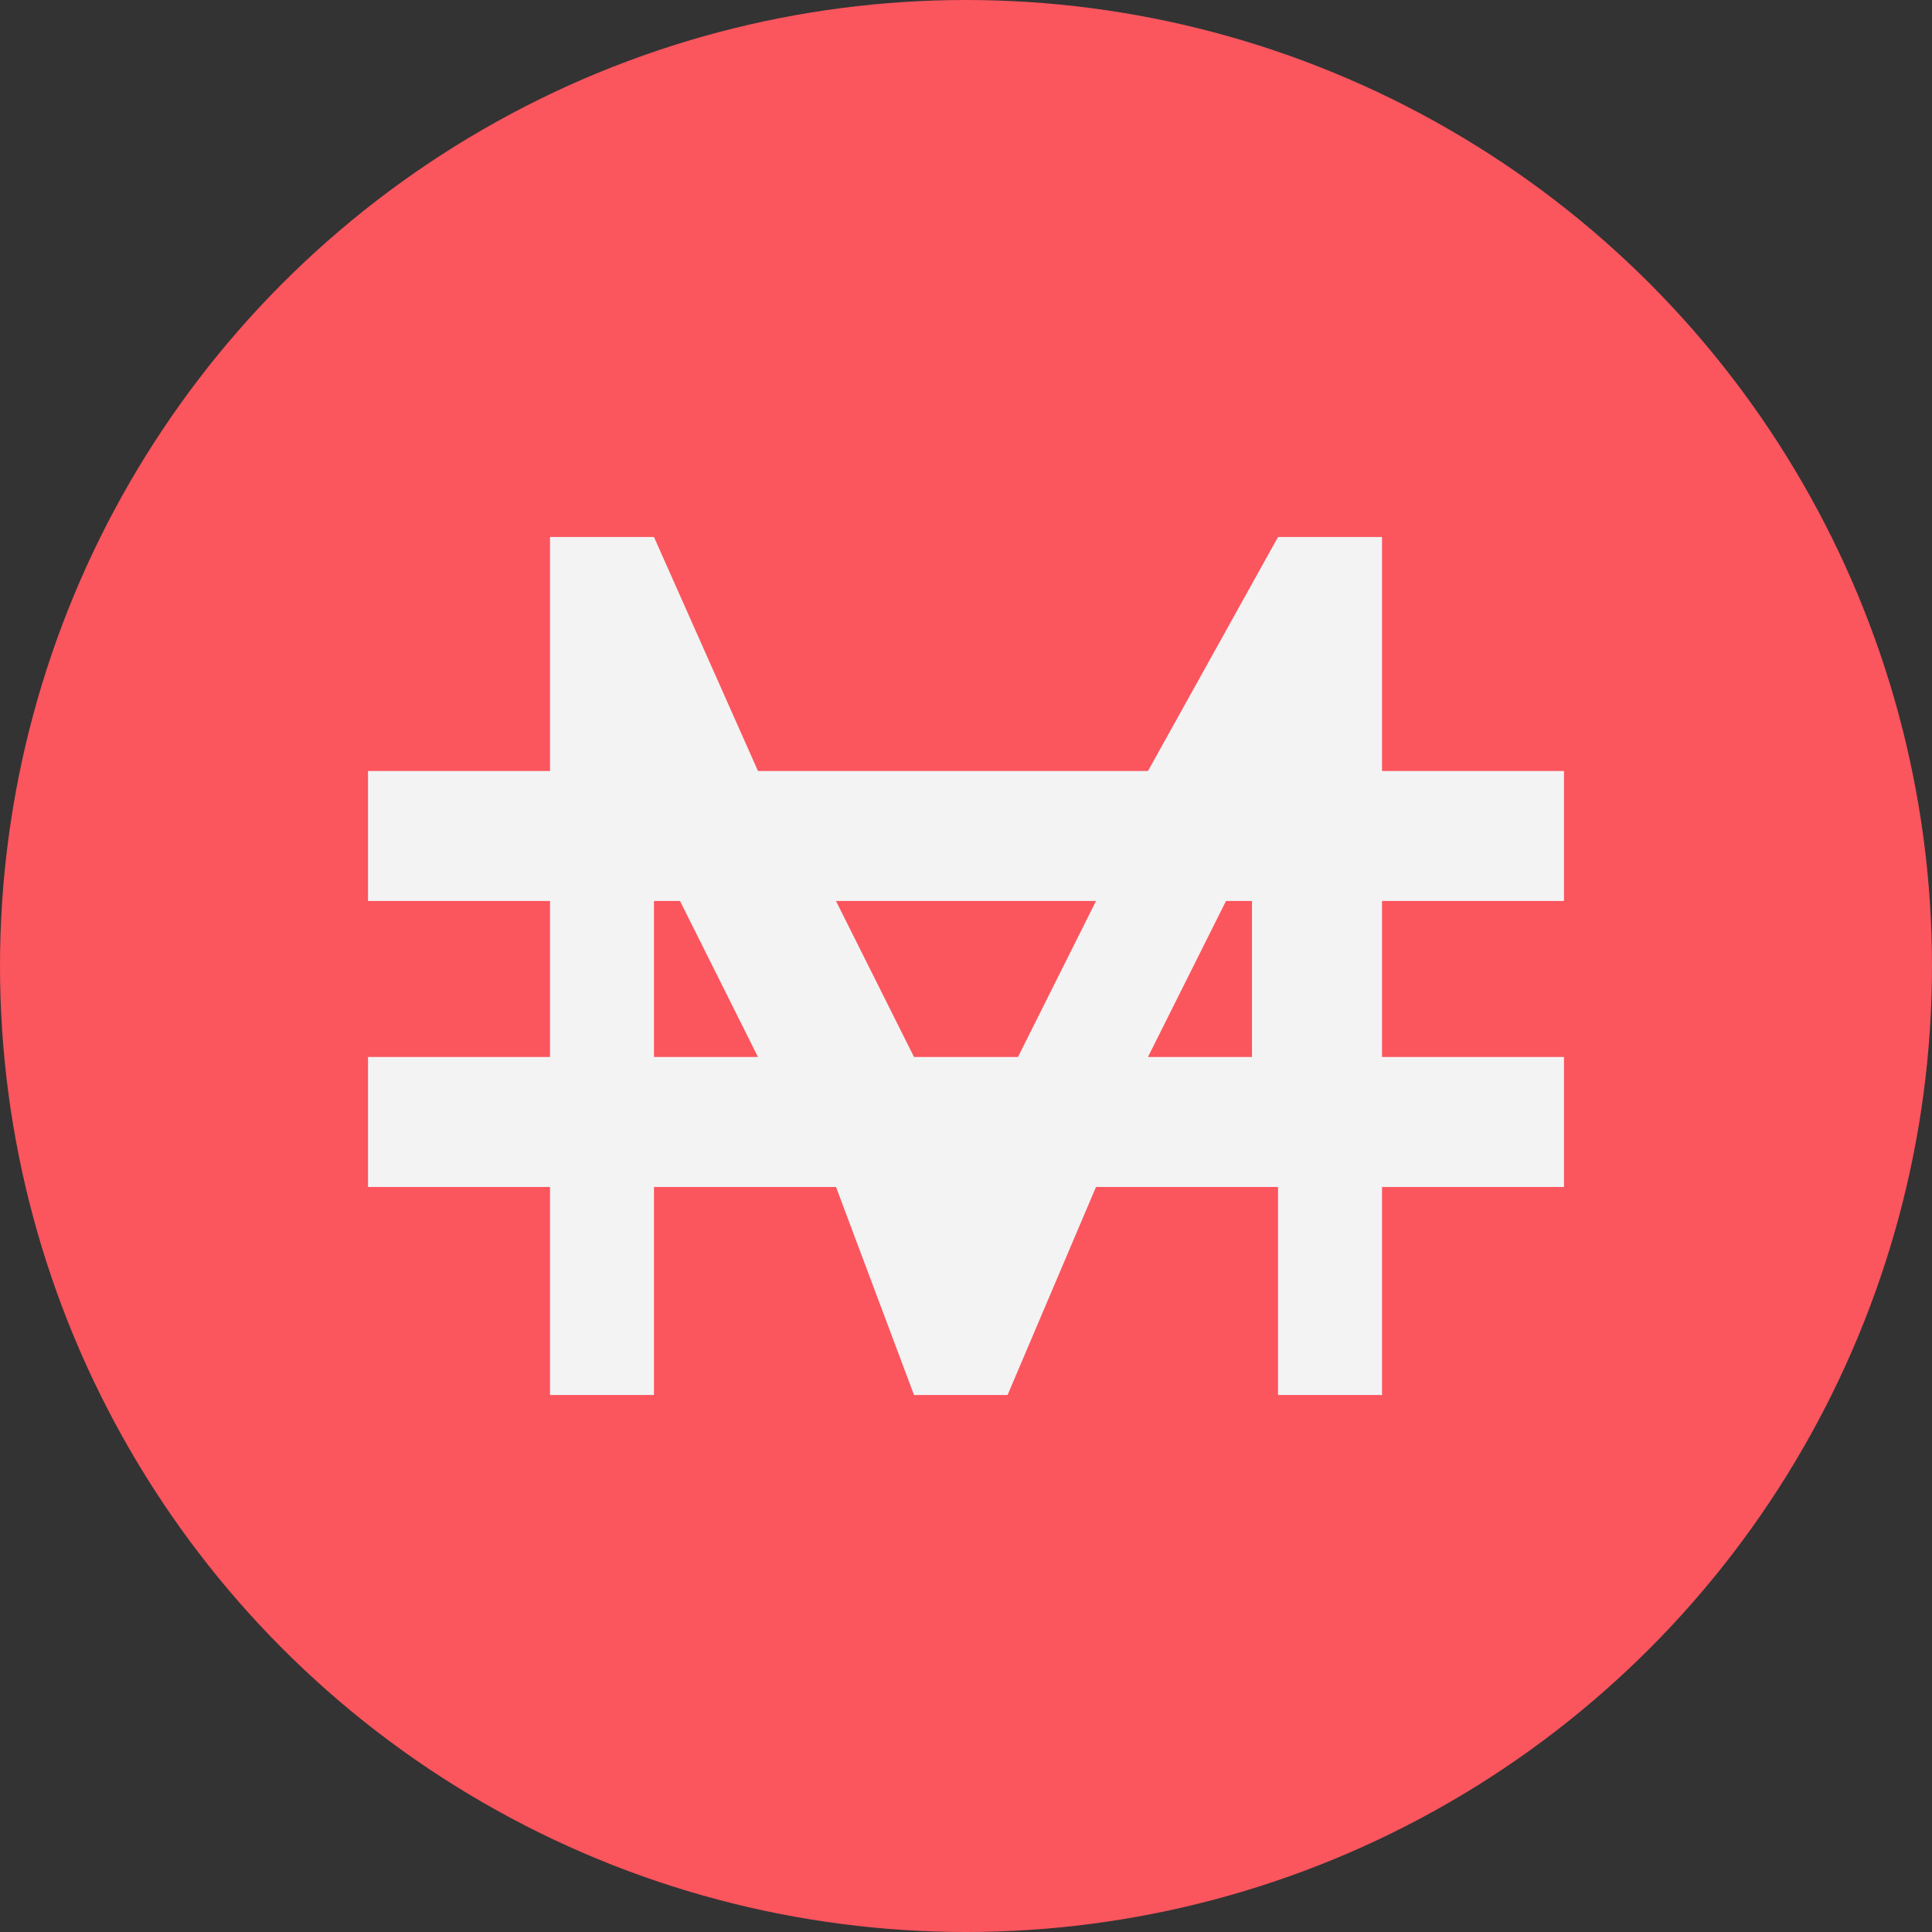 <svg width="42" height="42" viewBox="0 0 42 42" fill="none" xmlns="http://www.w3.org/2000/svg">
<rect x="0" y="0" width="42" height="42" fill="#333333" stroke="none"/>
<g clip-path="url(#clip0_26_36078)">
<circle cx="21" cy="21" r="21" fill="#FB555E"/>
<path fill-rule="evenodd" clip-rule="evenodd" d="M11.957 30.326V25.804H8V22.978H11.957V19.587H8V16.761H11.957V11.674H14.217L16.478 16.761H24.956L27.783 11.674H30.044V16.761H34V19.587H30.044V22.978H34V25.804H30.044V30.326H27.783V25.804H23.826L21.904 30.326H19.87L18.174 25.804H14.217V30.326H11.957ZM14.217 22.978V19.587H14.783L16.478 22.978H14.217ZM19.87 22.978L18.174 19.587H23.826L22.13 22.978H19.87ZM26.652 19.587L24.956 22.978H27.217V19.587H26.652Z" fill="#F3F3F3"/>
</g>
<defs>
<clipPath id="clip0_26_36078">
<rect width="42" height="42" fill="white"/>
</clipPath>
</defs>
</svg>
